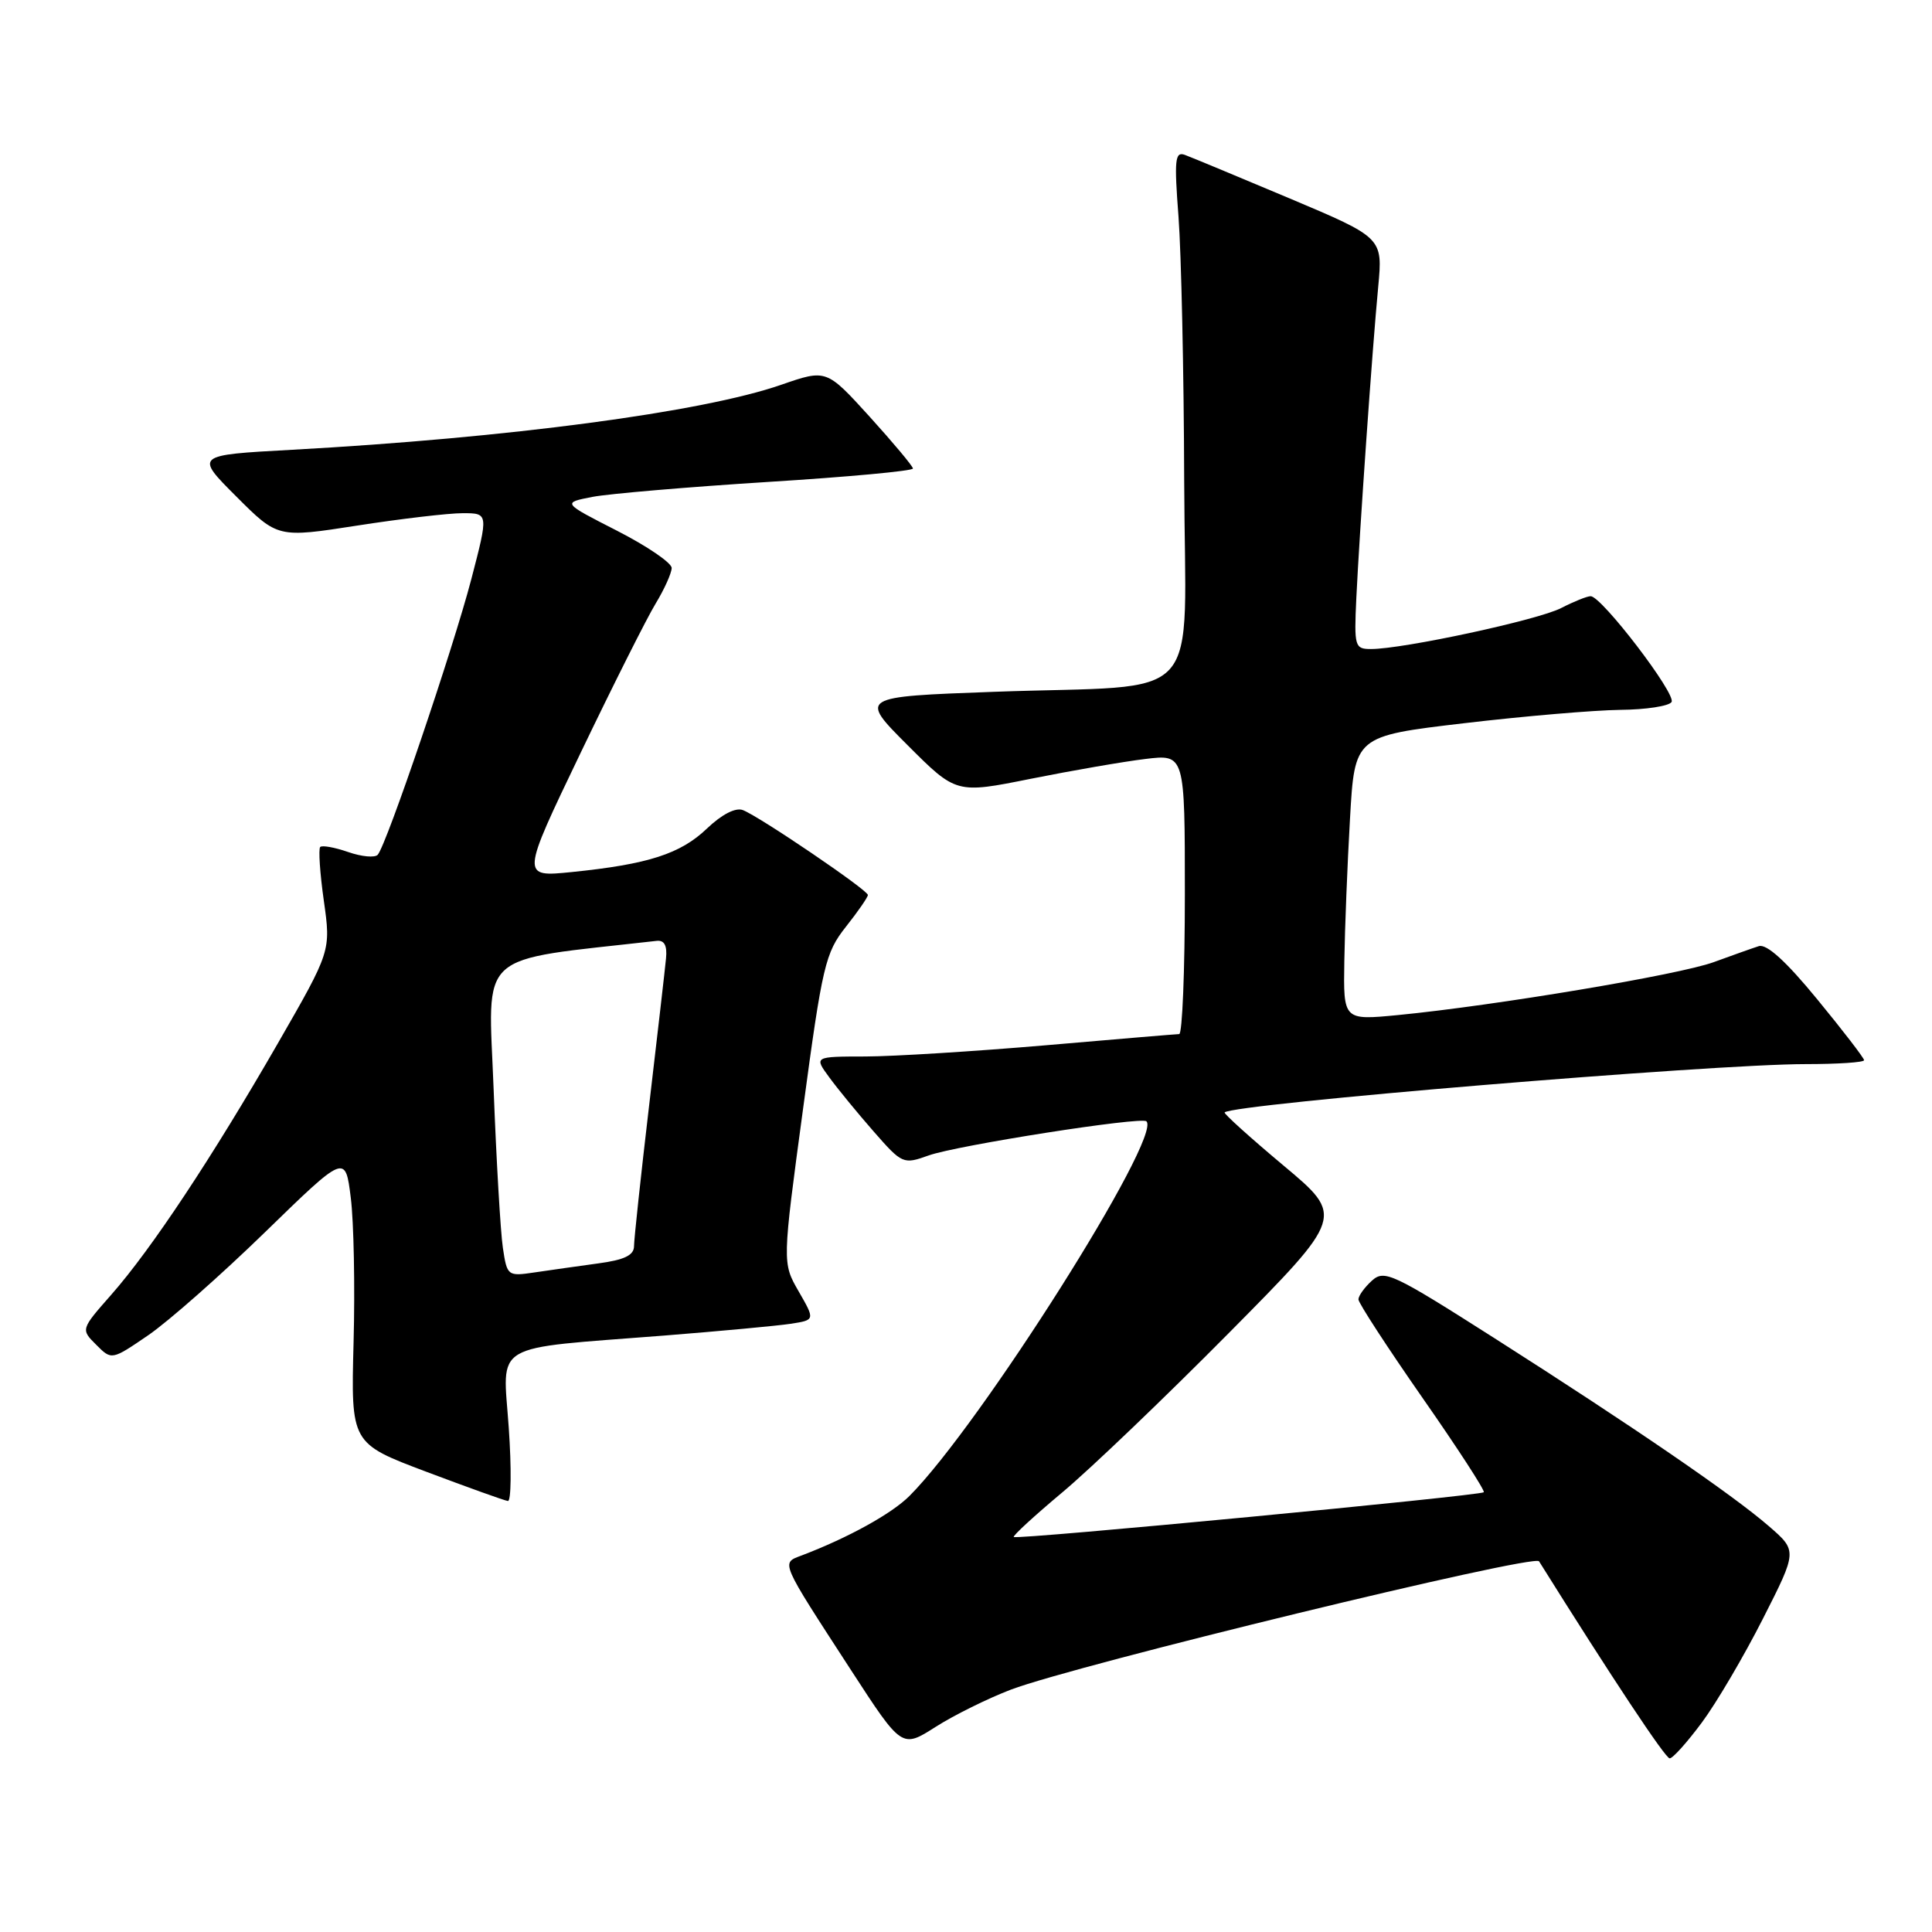 <?xml version="1.0" encoding="UTF-8" standalone="no"?>
<!DOCTYPE svg PUBLIC "-//W3C//DTD SVG 1.1//EN" "http://www.w3.org/Graphics/SVG/1.1/DTD/svg11.dtd" >
<svg xmlns="http://www.w3.org/2000/svg" xmlns:xlink="http://www.w3.org/1999/xlink" version="1.1" viewBox="0 0 256 256">
 <g >
 <path fill="currentColor"
d=" M 225.50 228.25 C 227.44 225.64 231.08 219.45 233.59 214.50 C 238.16 205.50 238.16 205.50 234.39 202.23 C 229.57 198.05 216.42 189.04 198.03 177.32 C 184.53 168.72 183.43 168.20 181.78 169.70 C 180.80 170.59 180.00 171.70 180.00 172.18 C 180.00 172.65 183.82 178.52 188.48 185.21 C 193.15 191.90 196.80 197.53 196.61 197.73 C 196.14 198.19 134.72 204.05 134.33 203.66 C 134.17 203.50 137.07 200.84 140.77 197.74 C 144.47 194.65 154.39 185.15 162.81 176.65 C 178.13 161.18 178.13 161.18 170.06 154.43 C 165.62 150.71 162.12 147.55 162.27 147.40 C 163.40 146.27 226.79 141.00 239.25 141.00 C 243.51 141.00 247.00 140.77 247.00 140.48 C 247.00 140.20 244.21 136.57 240.80 132.42 C 236.67 127.38 234.09 125.04 233.05 125.37 C 232.20 125.64 229.51 126.60 227.07 127.49 C 222.52 129.16 198.17 133.24 185.25 134.50 C 178.00 135.20 178.00 135.20 178.13 127.35 C 178.20 123.03 178.53 114.56 178.88 108.52 C 179.50 97.54 179.50 97.54 194.00 95.83 C 201.97 94.89 211.29 94.10 214.69 94.06 C 218.10 94.03 221.15 93.56 221.49 93.02 C 222.14 91.97 212.22 79.00 210.77 79.00 C 210.29 79.00 208.53 79.71 206.86 80.57 C 203.82 82.15 185.93 86.00 181.67 86.00 C 179.51 86.00 179.42 85.69 179.72 79.25 C 180.14 70.48 181.83 46.31 182.62 38.00 C 183.23 31.50 183.23 31.50 170.86 26.28 C 164.06 23.42 157.82 20.82 156.99 20.52 C 155.69 20.05 155.58 21.17 156.16 28.74 C 156.52 33.56 156.87 49.25 156.91 63.62 C 157.01 94.08 160.11 90.63 131.67 91.67 C 113.84 92.32 113.84 92.32 120.27 98.75 C 126.70 105.18 126.70 105.18 136.60 103.19 C 142.05 102.10 148.86 100.92 151.75 100.57 C 157.00 99.93 157.00 99.93 157.00 118.47 C 157.00 128.66 156.66 137.01 156.25 137.02 C 155.84 137.03 147.85 137.70 138.50 138.51 C 129.15 139.31 118.43 139.98 114.68 139.99 C 107.86 140.00 107.86 140.00 109.88 142.75 C 110.98 144.26 113.63 147.49 115.75 149.91 C 119.55 154.25 119.68 154.31 123.06 153.10 C 126.83 151.76 151.25 147.93 151.91 148.58 C 154.01 150.67 129.84 188.89 120.51 198.22 C 118.15 200.58 112.39 203.76 106.24 206.10 C 103.47 207.15 103.27 206.68 112.77 221.31 C 119.50 231.67 119.50 231.67 123.96 228.83 C 126.42 227.26 130.92 225.04 133.96 223.88 C 142.60 220.61 203.29 205.86 203.93 206.88 C 213.58 222.30 220.66 232.98 221.24 232.99 C 221.65 233.00 223.56 230.86 225.50 228.25 Z  M 67.41 189.15 C 66.62 177.70 64.79 178.79 88.00 176.97 C 95.42 176.38 102.96 175.68 104.75 175.41 C 108.01 174.91 108.01 174.91 105.83 171.12 C 103.65 167.34 103.65 167.34 106.41 146.92 C 108.97 127.90 109.36 126.25 112.08 122.81 C 113.69 120.78 115.00 118.88 115.00 118.59 C 115.00 117.94 100.61 108.17 98.43 107.34 C 97.47 106.97 95.64 107.91 93.68 109.78 C 90.17 113.14 85.90 114.52 75.77 115.55 C 69.03 116.23 69.03 116.23 76.90 99.83 C 81.23 90.81 85.72 81.87 86.88 79.97 C 88.04 78.06 88.99 75.94 89.00 75.26 C 89.00 74.58 85.74 72.36 81.75 70.32 C 74.50 66.62 74.50 66.62 78.50 65.84 C 80.70 65.42 91.16 64.53 101.75 63.86 C 112.34 63.20 120.99 62.40 120.97 62.08 C 120.95 61.76 118.36 58.67 115.22 55.20 C 109.50 48.91 109.50 48.91 103.50 50.99 C 93.08 54.61 67.30 58.03 38.66 59.60 C 25.82 60.30 25.82 60.30 31.31 65.79 C 36.80 71.28 36.80 71.28 47.34 69.64 C 53.13 68.74 59.42 68.00 61.30 68.00 C 64.73 68.00 64.73 68.00 62.45 76.75 C 60.04 85.97 51.22 111.96 50.05 113.26 C 49.68 113.68 47.92 113.52 46.14 112.90 C 44.35 112.28 42.69 111.98 42.43 112.23 C 42.18 112.49 42.39 115.70 42.91 119.36 C 43.85 126.02 43.85 126.02 36.81 138.26 C 28.14 153.32 20.07 165.51 14.74 171.56 C 10.70 176.15 10.70 176.15 12.75 178.19 C 14.79 180.24 14.79 180.24 19.65 176.92 C 22.32 175.09 29.28 168.95 35.13 163.26 C 45.76 152.92 45.76 152.92 46.48 158.71 C 46.88 161.89 47.05 170.52 46.85 177.88 C 46.50 191.25 46.50 191.25 56.50 195.02 C 62.00 197.09 66.86 198.84 67.30 198.89 C 67.73 198.95 67.79 194.57 67.41 189.15 Z  M 66.63 165.32 C 66.32 163.22 65.77 153.79 65.41 144.38 C 64.70 125.69 62.80 127.42 87.00 124.67 C 88.03 124.55 88.42 125.28 88.25 127.00 C 88.12 128.38 87.11 137.15 86.01 146.50 C 84.91 155.85 84.01 164.24 84.01 165.14 C 84.00 166.33 82.72 166.95 79.25 167.41 C 76.64 167.77 72.86 168.30 70.85 168.60 C 67.26 169.13 67.19 169.08 66.63 165.32 Z "/>
</g>
</svg>